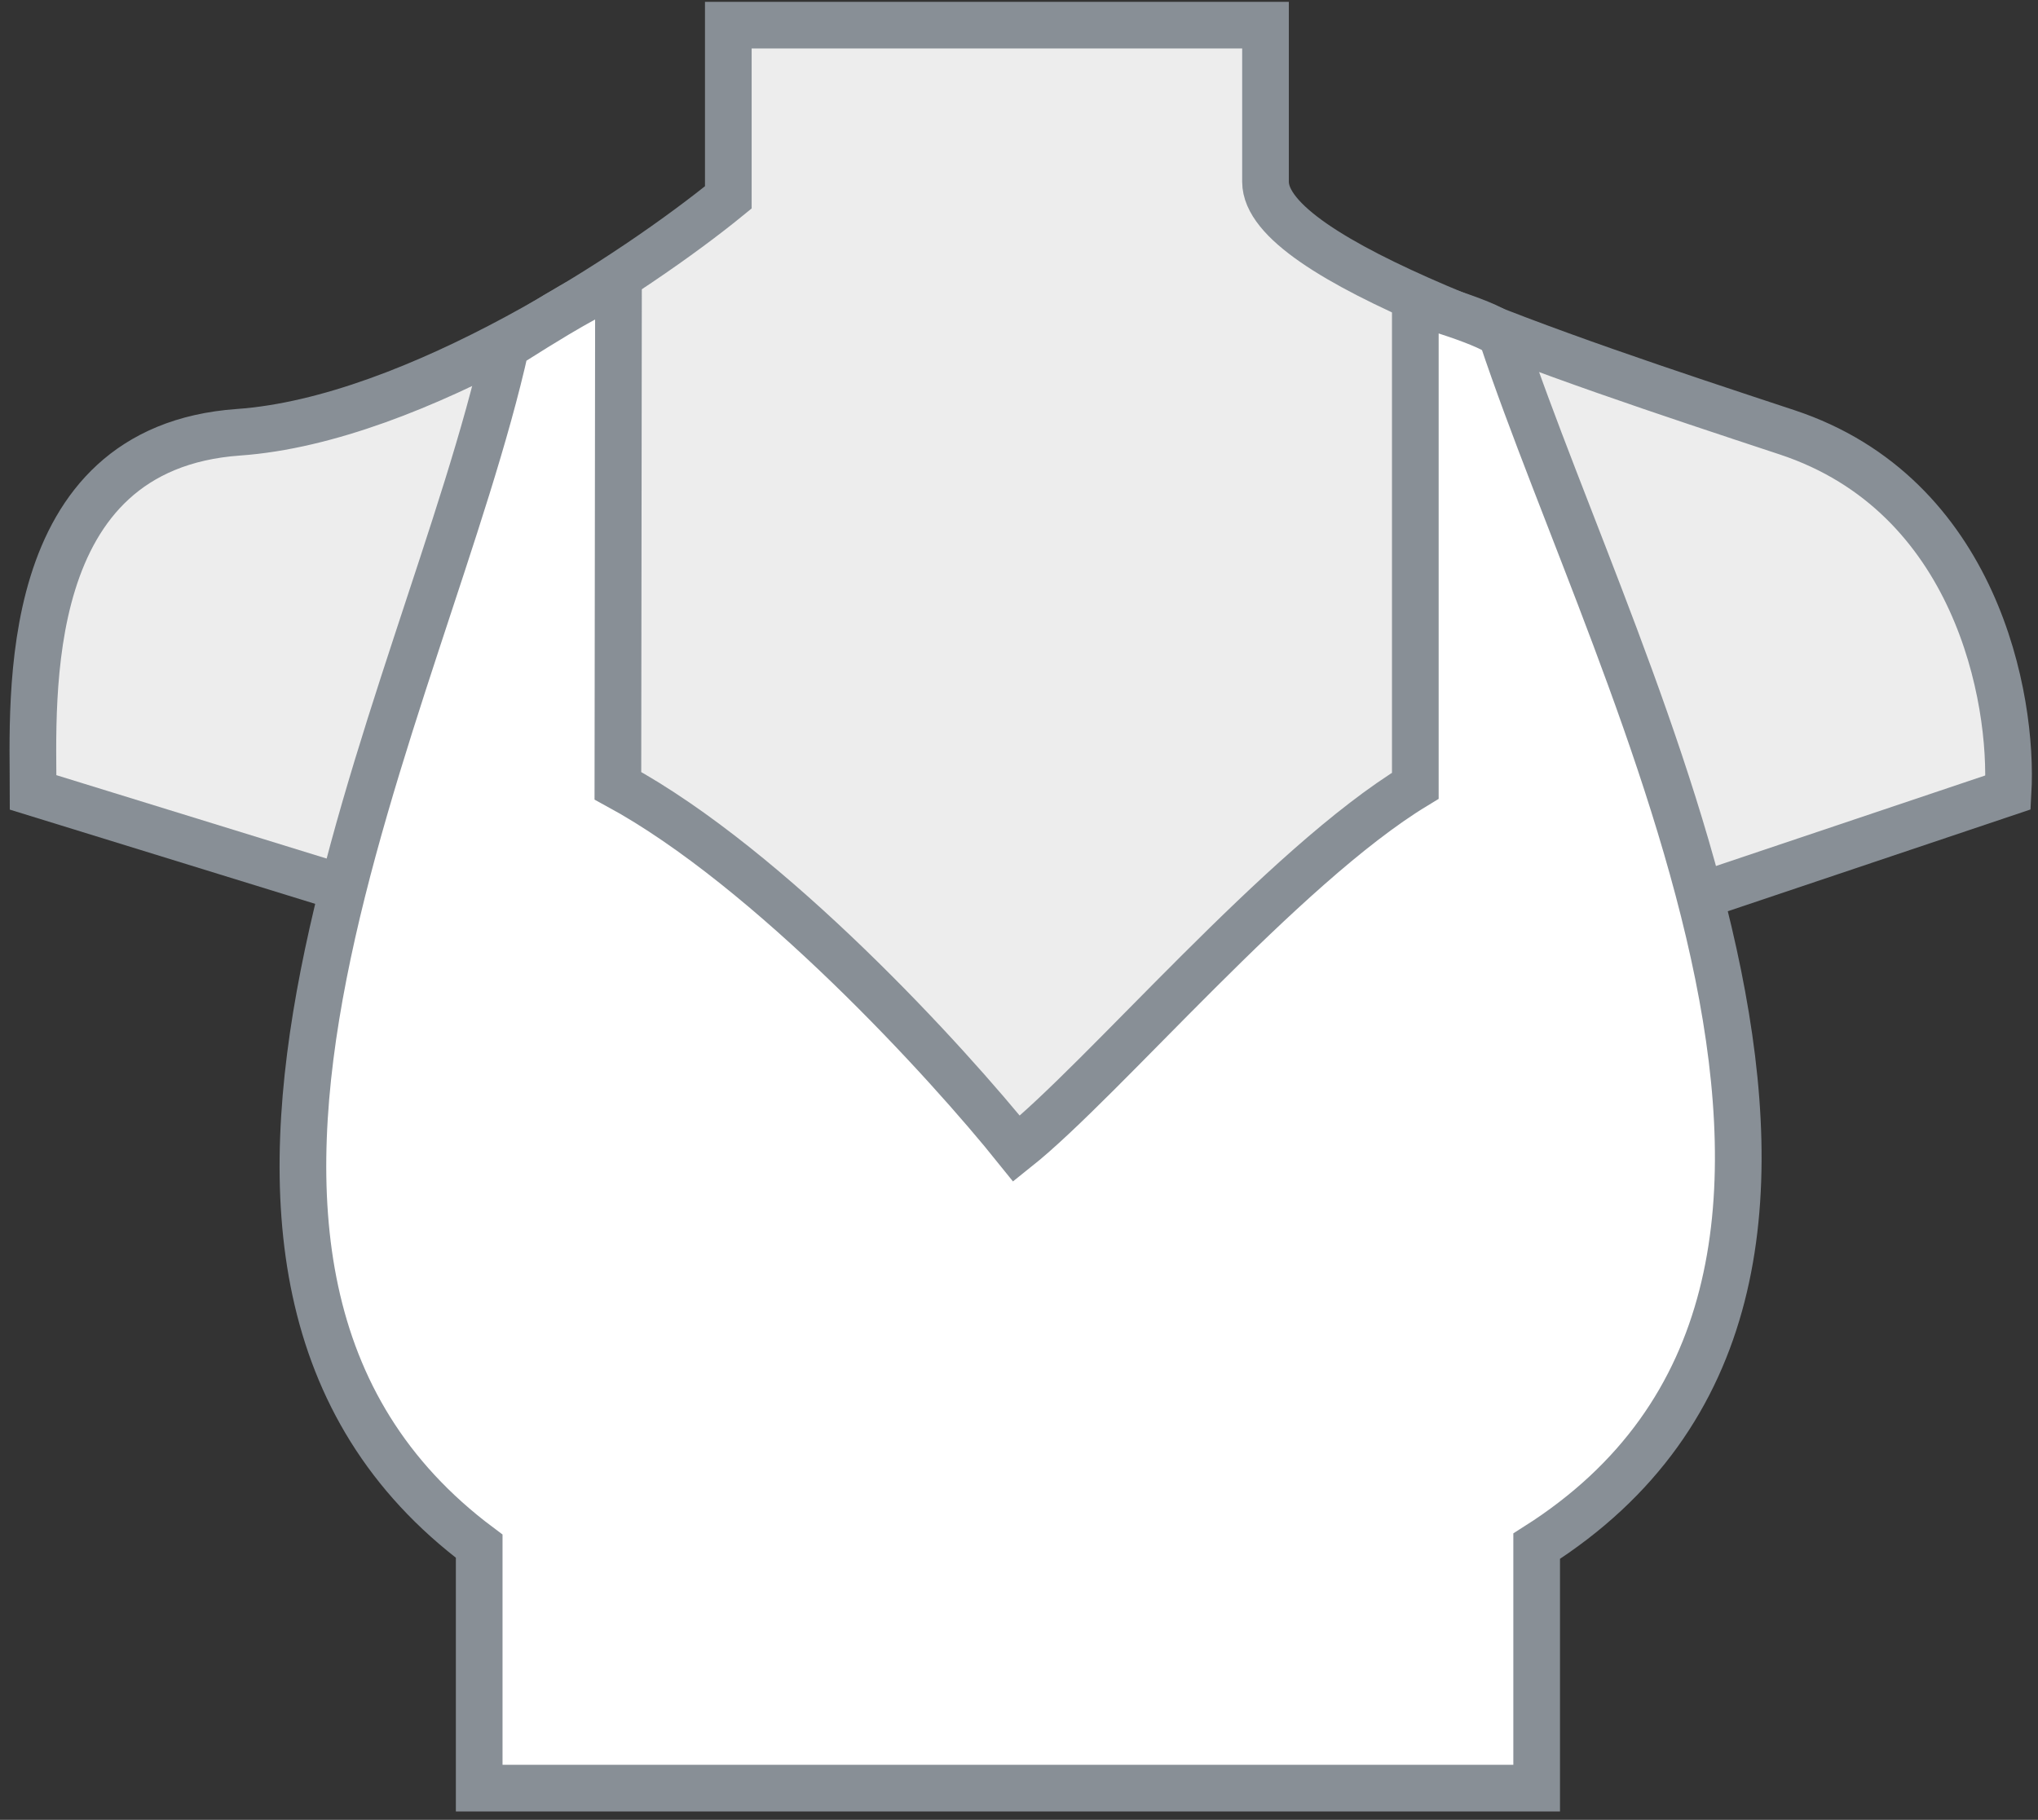 <svg width="131" height="117" viewBox="0 0 131 117" fill="none" xmlns="http://www.w3.org/2000/svg">
<rect x="0" y="0" width="131" height="117" fill="#333333" stroke="none"/>
<path d="M114.859 27.79C127.046 31.817 129.416 44.904 129.077 50.944L109.358 57.574L63.86 78.558L23.612 57.574L2.129 50.944C2.129 44.904 1.114 28.797 15.332 27.79C26.706 26.985 41.06 17.388 46.815 12.69V1.617H81.345V11.684C81.345 16.717 99.625 22.757 114.859 27.79Z" fill="#EDEDED" stroke="#888F96" stroke-width="3"/>
<path d="M98.775 99.405V114.96H30.802V99.405C6.885 81.518 27.481 45.003 32.517 22.248C38.308 18.577 37.481 19.404 39.756 17.956L39.717 50.516C49.523 55.849 60.889 68.293 65.346 73.849C70.917 69.404 82.432 55.701 90.975 50.516V19.404C90.975 19.404 96.175 20.886 96.546 21.627C104.086 44.182 125.315 82.564 98.775 99.405Z" fill="white" stroke="#888F96" stroke-width="3"/>
</svg>
